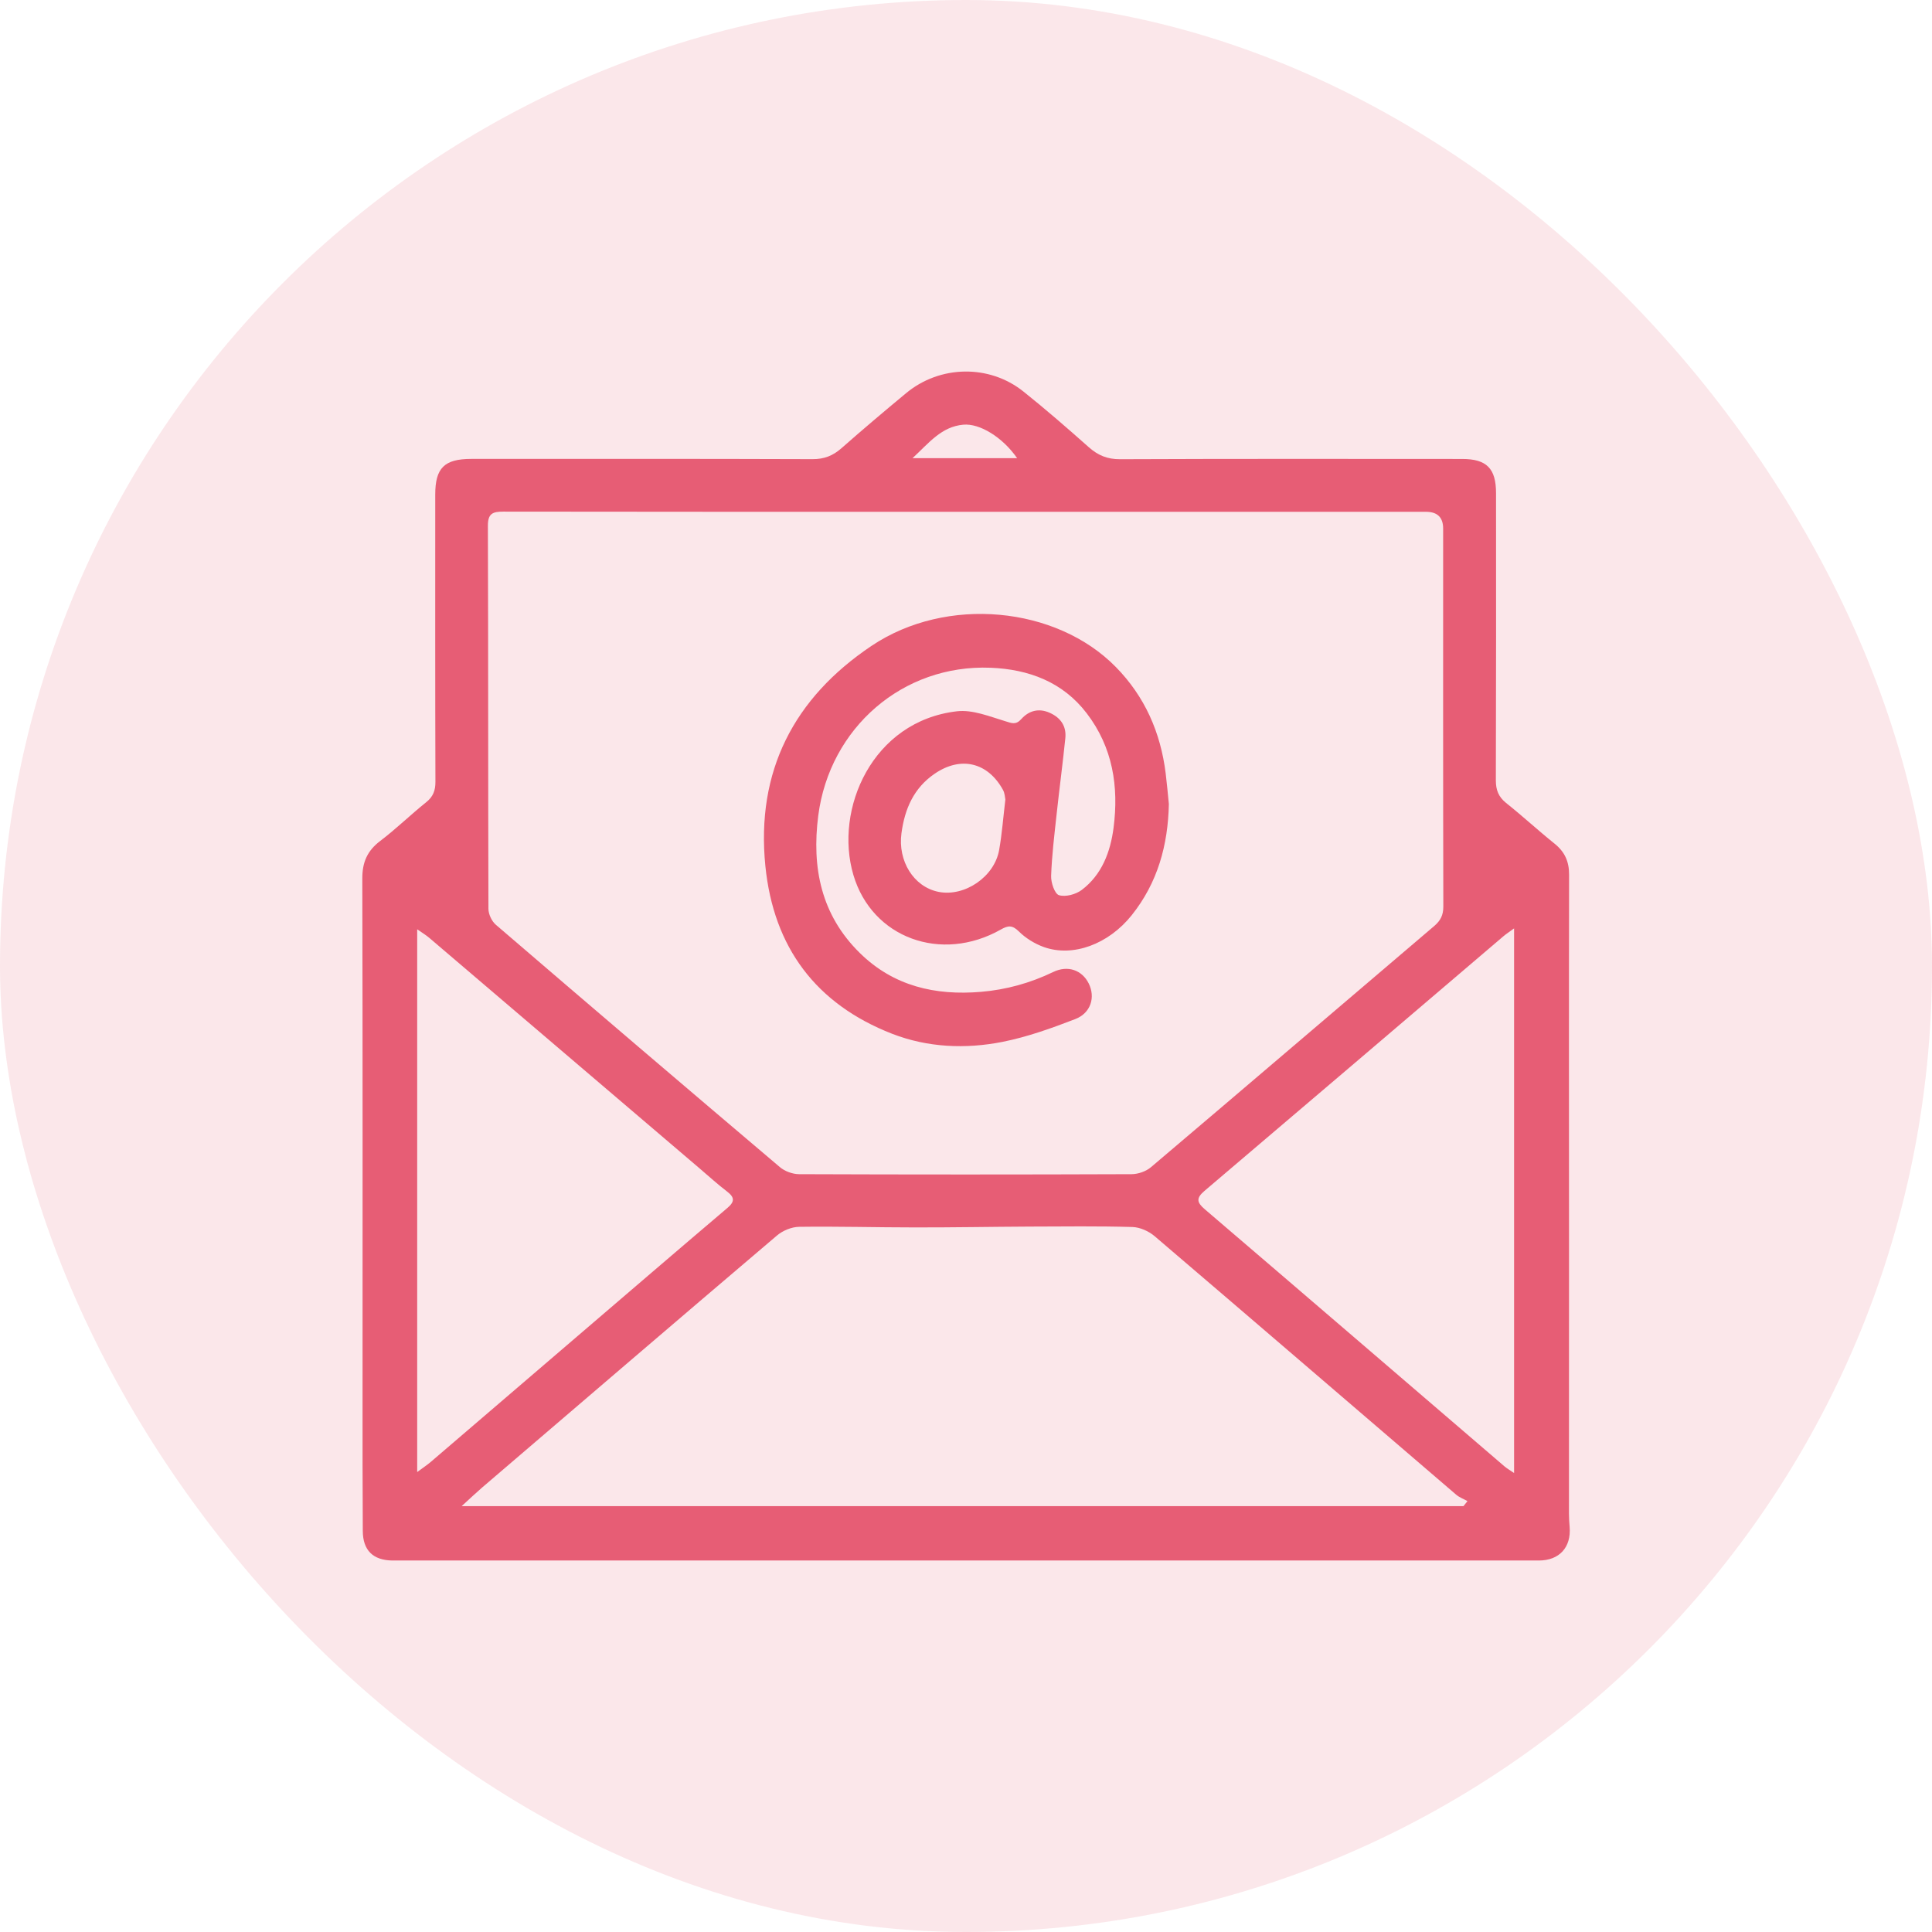 <svg width="32" height="32" viewBox="0 0 32 32" fill="none" xmlns="http://www.w3.org/2000/svg">
<rect width="32" height="32" rx="16" fill="#E75D75" fill-opacity="0.15"/>
<g clip-path="url(#clip0_1532_30966)">
<path d="M15.992 25.847C12.88 25.847 9.768 25.847 6.656 25.847C6.603 25.847 6.55 25.847 6.497 25.847C6.179 25.842 6.01 25.679 6.009 25.356C6.004 24.616 6.005 23.876 6.005 23.136C6.005 20.274 6.008 17.413 6.001 14.552C6 14.281 6.084 14.09 6.3 13.927C6.562 13.728 6.8 13.495 7.057 13.289C7.174 13.196 7.212 13.095 7.212 12.95C7.207 11.364 7.209 9.778 7.209 8.192C7.209 7.75 7.36 7.601 7.807 7.601C9.69 7.601 11.573 7.598 13.457 7.605C13.65 7.606 13.795 7.549 13.937 7.424C14.289 7.114 14.647 6.811 15.008 6.512C15.566 6.048 16.383 6.031 16.95 6.484C17.321 6.78 17.68 7.093 18.036 7.409C18.187 7.542 18.341 7.607 18.55 7.606C20.44 7.598 22.329 7.601 24.219 7.602C24.623 7.602 24.779 7.759 24.779 8.167C24.78 9.753 24.781 11.339 24.776 12.925C24.776 13.084 24.819 13.197 24.945 13.299C25.219 13.517 25.476 13.755 25.749 13.974C25.918 14.11 25.99 14.271 25.989 14.488C25.985 16.596 25.988 18.704 25.988 20.812C25.988 22.232 25.987 23.653 25.987 25.074C25.987 25.146 25.992 25.219 25.998 25.291C26.026 25.629 25.827 25.847 25.488 25.847C23.631 25.847 21.775 25.847 19.918 25.847C18.609 25.847 17.301 25.847 15.992 25.847V25.847ZM15.987 8.477C13.437 8.477 10.887 8.478 8.337 8.474C8.159 8.474 8.08 8.506 8.081 8.71C8.088 10.824 8.084 12.938 8.09 15.052C8.09 15.142 8.145 15.259 8.213 15.317C9.776 16.66 11.344 17.998 12.916 19.33C12.997 19.4 13.127 19.447 13.234 19.448C15.071 19.455 16.907 19.455 18.744 19.448C18.852 19.447 18.982 19.402 19.064 19.332C20.631 18.004 22.192 16.668 23.756 15.337C23.86 15.248 23.906 15.157 23.906 15.017C23.901 12.929 23.903 10.842 23.903 8.754C23.903 8.57 23.808 8.477 23.618 8.477C21.074 8.477 18.531 8.477 15.987 8.477ZM24.24 24.946C24.262 24.918 24.284 24.891 24.306 24.863C24.243 24.828 24.171 24.802 24.118 24.756C22.453 23.329 20.791 21.898 19.123 20.474C19.027 20.392 18.881 20.327 18.757 20.323C18.19 20.307 17.623 20.314 17.056 20.316C16.423 20.319 15.789 20.331 15.157 20.33C14.517 20.33 13.877 20.311 13.238 20.32C13.113 20.321 12.965 20.382 12.869 20.464C11.238 21.85 9.614 23.244 7.988 24.636C7.886 24.724 7.789 24.816 7.647 24.946H24.24ZM25.078 15.377C24.991 15.441 24.942 15.472 24.897 15.511C23.249 16.916 21.601 18.323 19.95 19.725C19.808 19.846 19.823 19.916 19.955 20.029C21.612 21.446 23.264 22.868 24.918 24.287C24.96 24.323 25.009 24.35 25.078 24.398V15.377H25.078ZM6.911 24.381C7.006 24.31 7.075 24.265 7.137 24.212C7.946 23.52 8.753 22.827 9.56 22.135C10.388 21.426 11.214 20.715 12.045 20.01C12.171 19.904 12.17 19.833 12.042 19.735C11.885 19.615 11.738 19.481 11.587 19.352C10.095 18.079 8.602 16.806 7.109 15.533C7.054 15.486 6.991 15.449 6.91 15.392V24.381H6.911ZM16.847 7.589C16.604 7.239 16.226 7.01 15.956 7.034C15.592 7.067 15.389 7.334 15.114 7.589H16.847Z" fill="#E75D75"/>
<path d="M19.36 13.317C19.346 13.999 19.174 14.623 18.742 15.162C18.358 15.64 17.771 15.858 17.289 15.686C17.139 15.632 16.989 15.54 16.876 15.428C16.766 15.319 16.696 15.328 16.575 15.397C15.591 15.953 14.444 15.537 14.135 14.493C13.812 13.402 14.449 11.943 15.85 11.781C16.107 11.751 16.388 11.866 16.649 11.945C16.76 11.979 16.825 12.012 16.918 11.908C17.041 11.771 17.206 11.725 17.386 11.806C17.569 11.887 17.666 12.029 17.645 12.229C17.602 12.649 17.546 13.067 17.501 13.486C17.464 13.826 17.422 14.167 17.41 14.508C17.406 14.619 17.469 14.805 17.54 14.827C17.649 14.86 17.818 14.814 17.916 14.741C18.251 14.488 18.392 14.111 18.444 13.711C18.533 13.028 18.43 12.377 18 11.815C17.603 11.294 17.036 11.085 16.407 11.06C14.955 11.002 13.742 12.053 13.553 13.508C13.442 14.371 13.6 15.155 14.242 15.785C14.8 16.334 15.492 16.492 16.248 16.428C16.665 16.393 17.063 16.283 17.443 16.1C17.686 15.982 17.922 16.068 18.032 16.288C18.146 16.515 18.07 16.778 17.81 16.879C17.419 17.03 17.018 17.174 16.608 17.256C15.992 17.378 15.364 17.351 14.775 17.122C13.515 16.63 12.813 15.693 12.677 14.345C12.519 12.773 13.15 11.559 14.436 10.697C15.68 9.863 17.496 10.043 18.482 11.048C18.962 11.537 19.223 12.132 19.307 12.807C19.328 12.977 19.343 13.148 19.36 13.317L19.36 13.317ZM16.652 13.242C16.645 13.209 16.643 13.14 16.614 13.086C16.363 12.626 15.914 12.518 15.48 12.816C15.135 13.052 14.985 13.397 14.931 13.801C14.869 14.26 15.132 14.689 15.545 14.772C15.976 14.858 16.471 14.524 16.549 14.078C16.596 13.813 16.616 13.543 16.652 13.242L16.652 13.242Z" fill="#E75D75"/>
</g>
<defs>
<clipPath id="clip0_1532_30966">
<rect width="20" height="19.694" fill="white" transform="translate(6 6.153)"/>
</clipPath>
</defs>
</svg>
